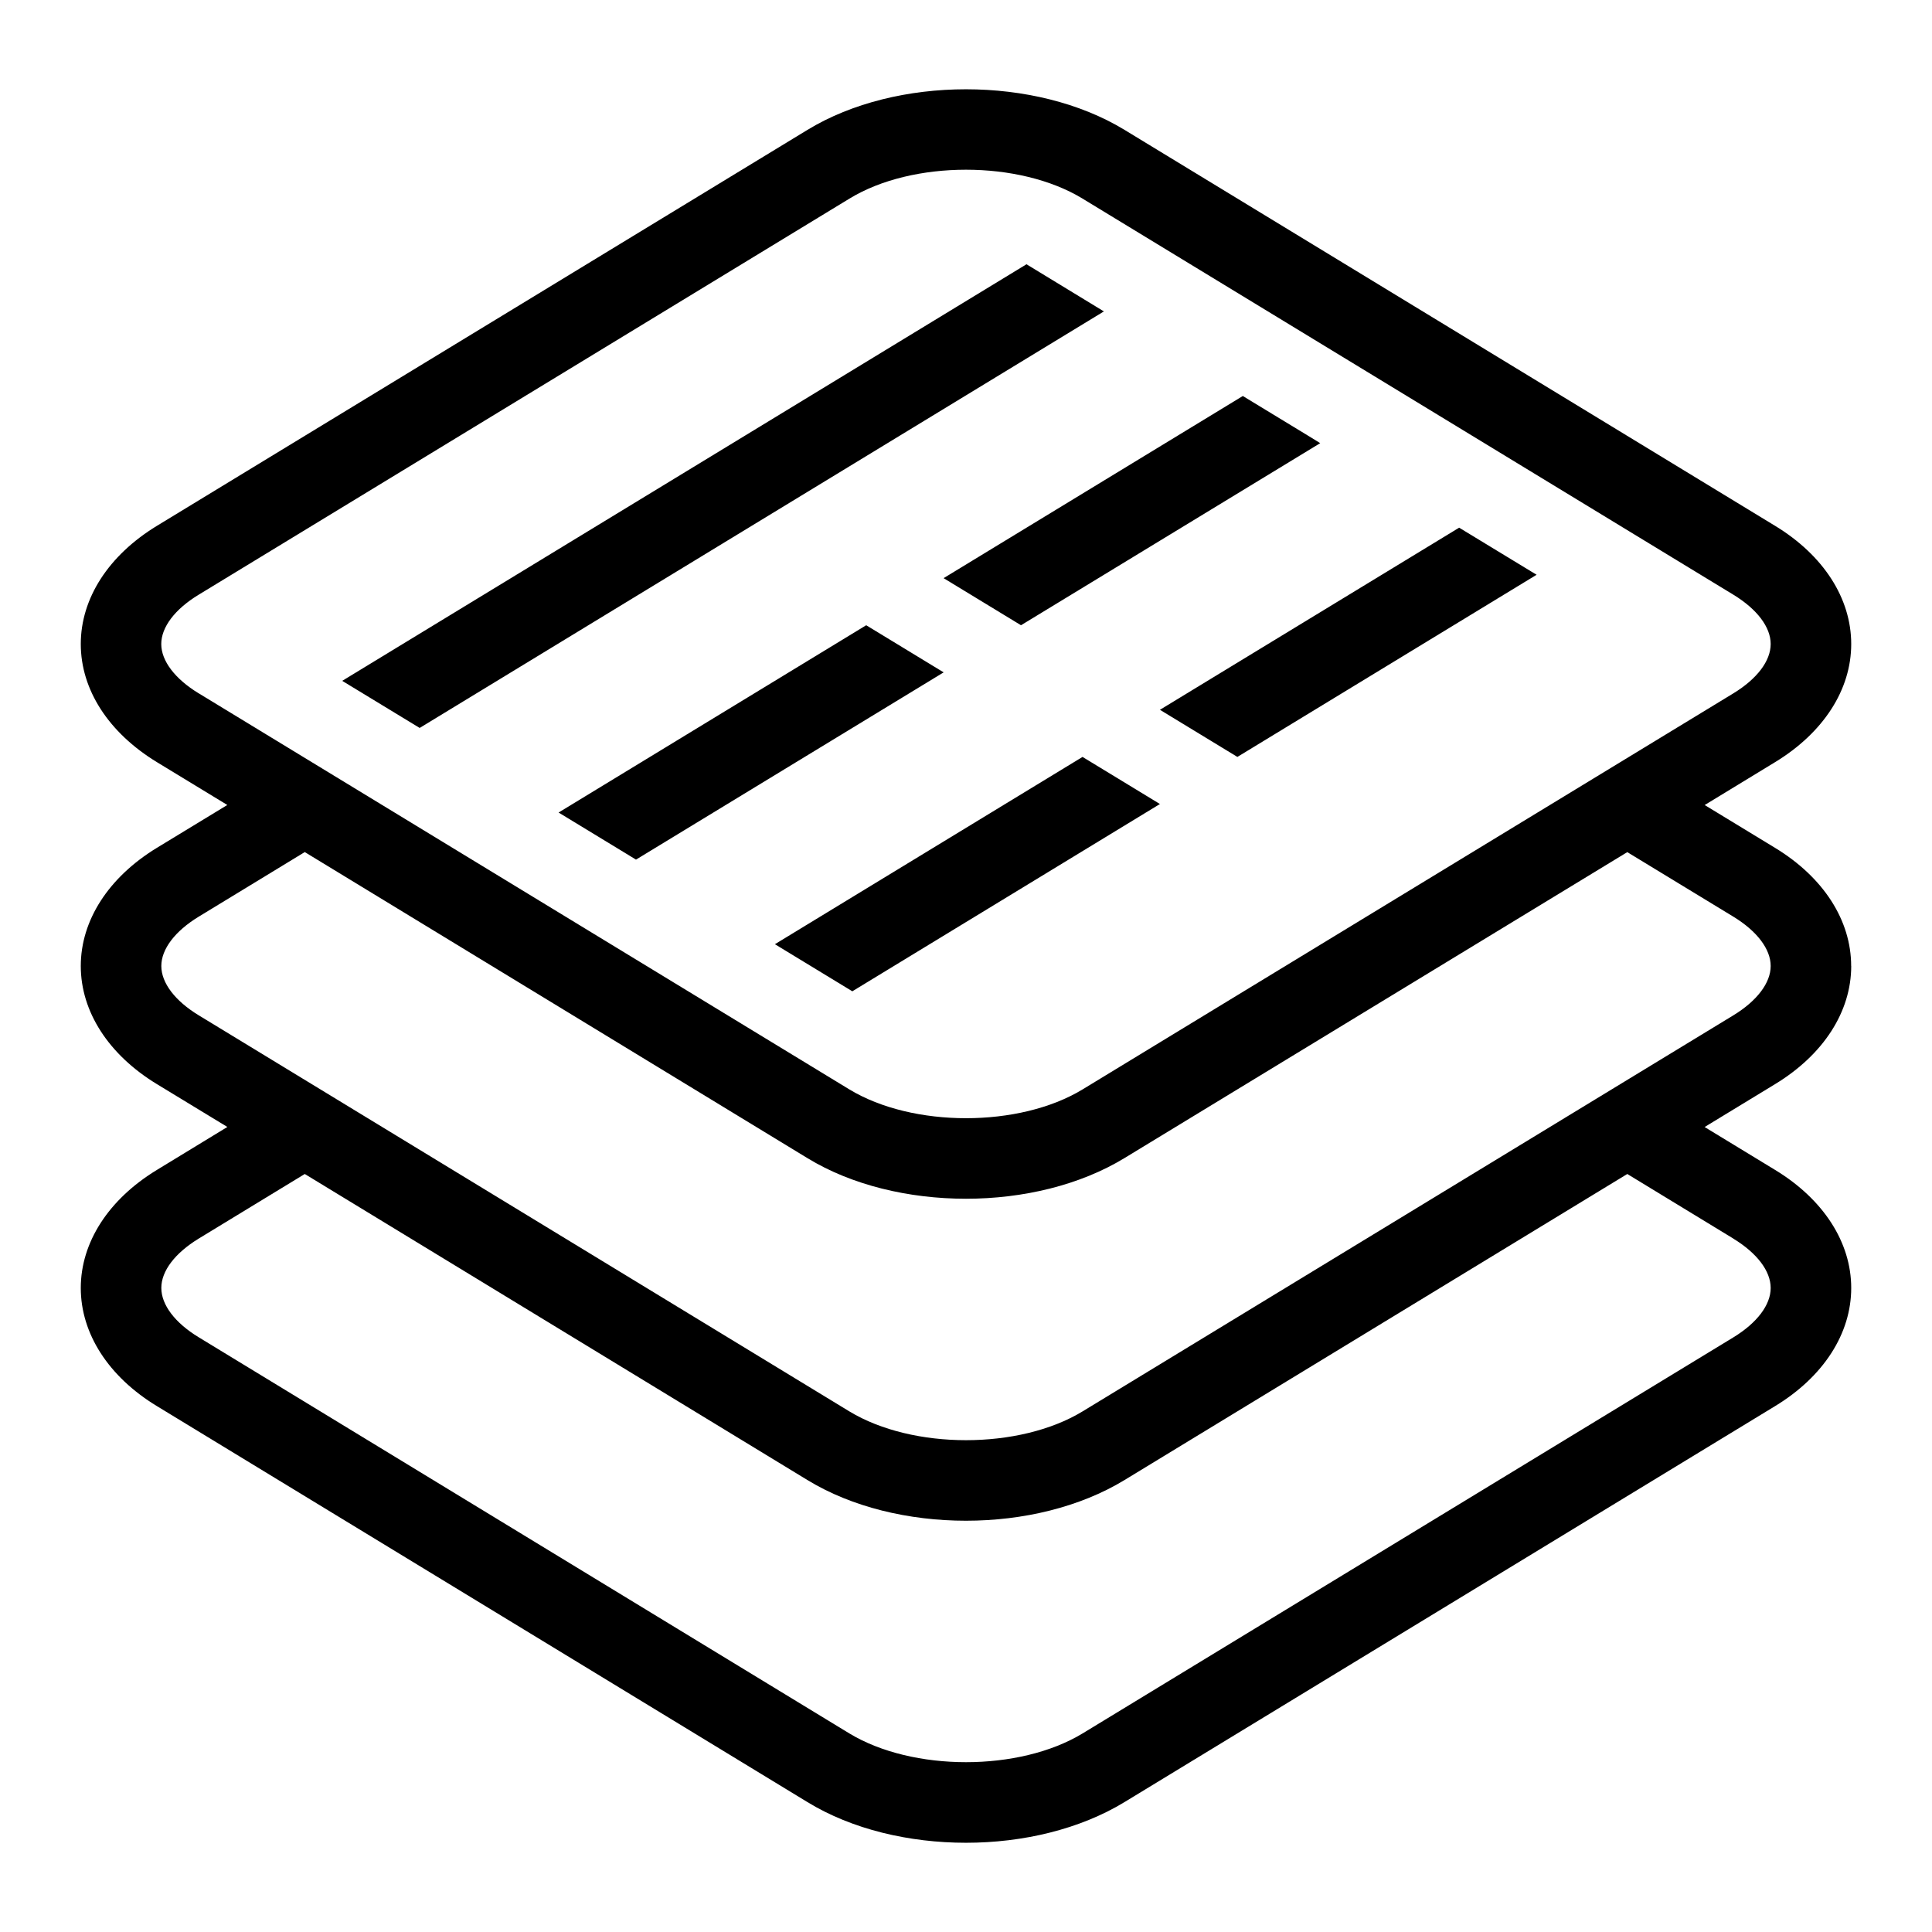 <svg xmlns="http://www.w3.org/2000/svg" viewBox="0 0 32 32" xml:space="preserve"><g id="icon">
  <path fill="currentColor" d="M30.661 16c0-.756-.458-1.469-1.259-1.956l-1.167-.71 1.167-.711c.801-.488 1.26-1.2 1.26-1.956s-.459-1.47-1.26-1.957L18.624 2.15c-1.472-.895-3.777-.895-5.248 0L2.598 8.71c-.8.488-1.26 1.2-1.26 1.957s.46 1.468 1.26 1.956l1.167.71-1.167.71c-.8.488-1.26 1.201-1.26 1.957s.46 1.469 1.26 1.956l1.168.71-1.168.712c-.8.487-1.26 1.2-1.26 1.955 0 .756.46 1.47 1.26 1.956l10.777 6.56c.736.45 1.68.673 2.625.673.944 0 1.888-.225 2.624-.673l10.778-6.56c.801-.487 1.26-1.2 1.26-1.956 0-.755-.459-1.468-1.26-1.955l-1.168-.711 1.168-.711c.801-.487 1.26-1.2 1.26-1.956zm-27.37-4.516c-.394-.24-.62-.538-.62-.817s.226-.578.62-.817l10.778-6.56c.523-.32 1.227-.479 1.931-.479s1.408.16 1.931.479L28.71 9.85c.393.24.618.537.618.817s-.225.577-.618.817l-10.779 6.56c-1.047.636-2.814.636-3.863 0l-10.776-6.56zm25.419 9.032c.393.24.618.537.618.817 0 .28-.225.578-.618.818l-10.779 6.56c-1.047.635-2.814.635-3.863 0L3.292 22.15c-.395-.24-.62-.538-.62-.818 0-.28.225-.576.619-.817l1.757-1.07 8.327 5.07c.736.449 1.68.673 2.625.673.944 0 1.888-.225 2.624-.673l8.329-5.07 1.757 1.07zm0-3.699-10.779 6.56c-1.047.636-2.814.636-3.863 0l-10.776-6.56c-.395-.24-.62-.538-.62-.817s.225-.577.619-.817l1.757-1.07 8.327 5.07c.736.449 1.68.672 2.625.672.944 0 1.888-.225 2.624-.673l8.329-5.068 1.757 1.069c.393.24.618.538.618.817s-.225.577-.618.817zM18.284 5.158 6.951 12.057l-1.283-.78 11.334-6.9 1.282.781zm-2.655 5.979-5.095 3.101-.2-.122-1.082-.658 5.095-3.102 1.282.78zm0-1.561 4.956-3.017 1.082.658.2.123-4.956 3.016-1.282-.78zm3.584 2.18 4.955-3.016 1.283.78-4.956 3.017-1.282-.78zm-5.096 4.663-1.282-.78 5.095-3.102 1.282.78-5.095 3.102z"/>
</g></svg>
